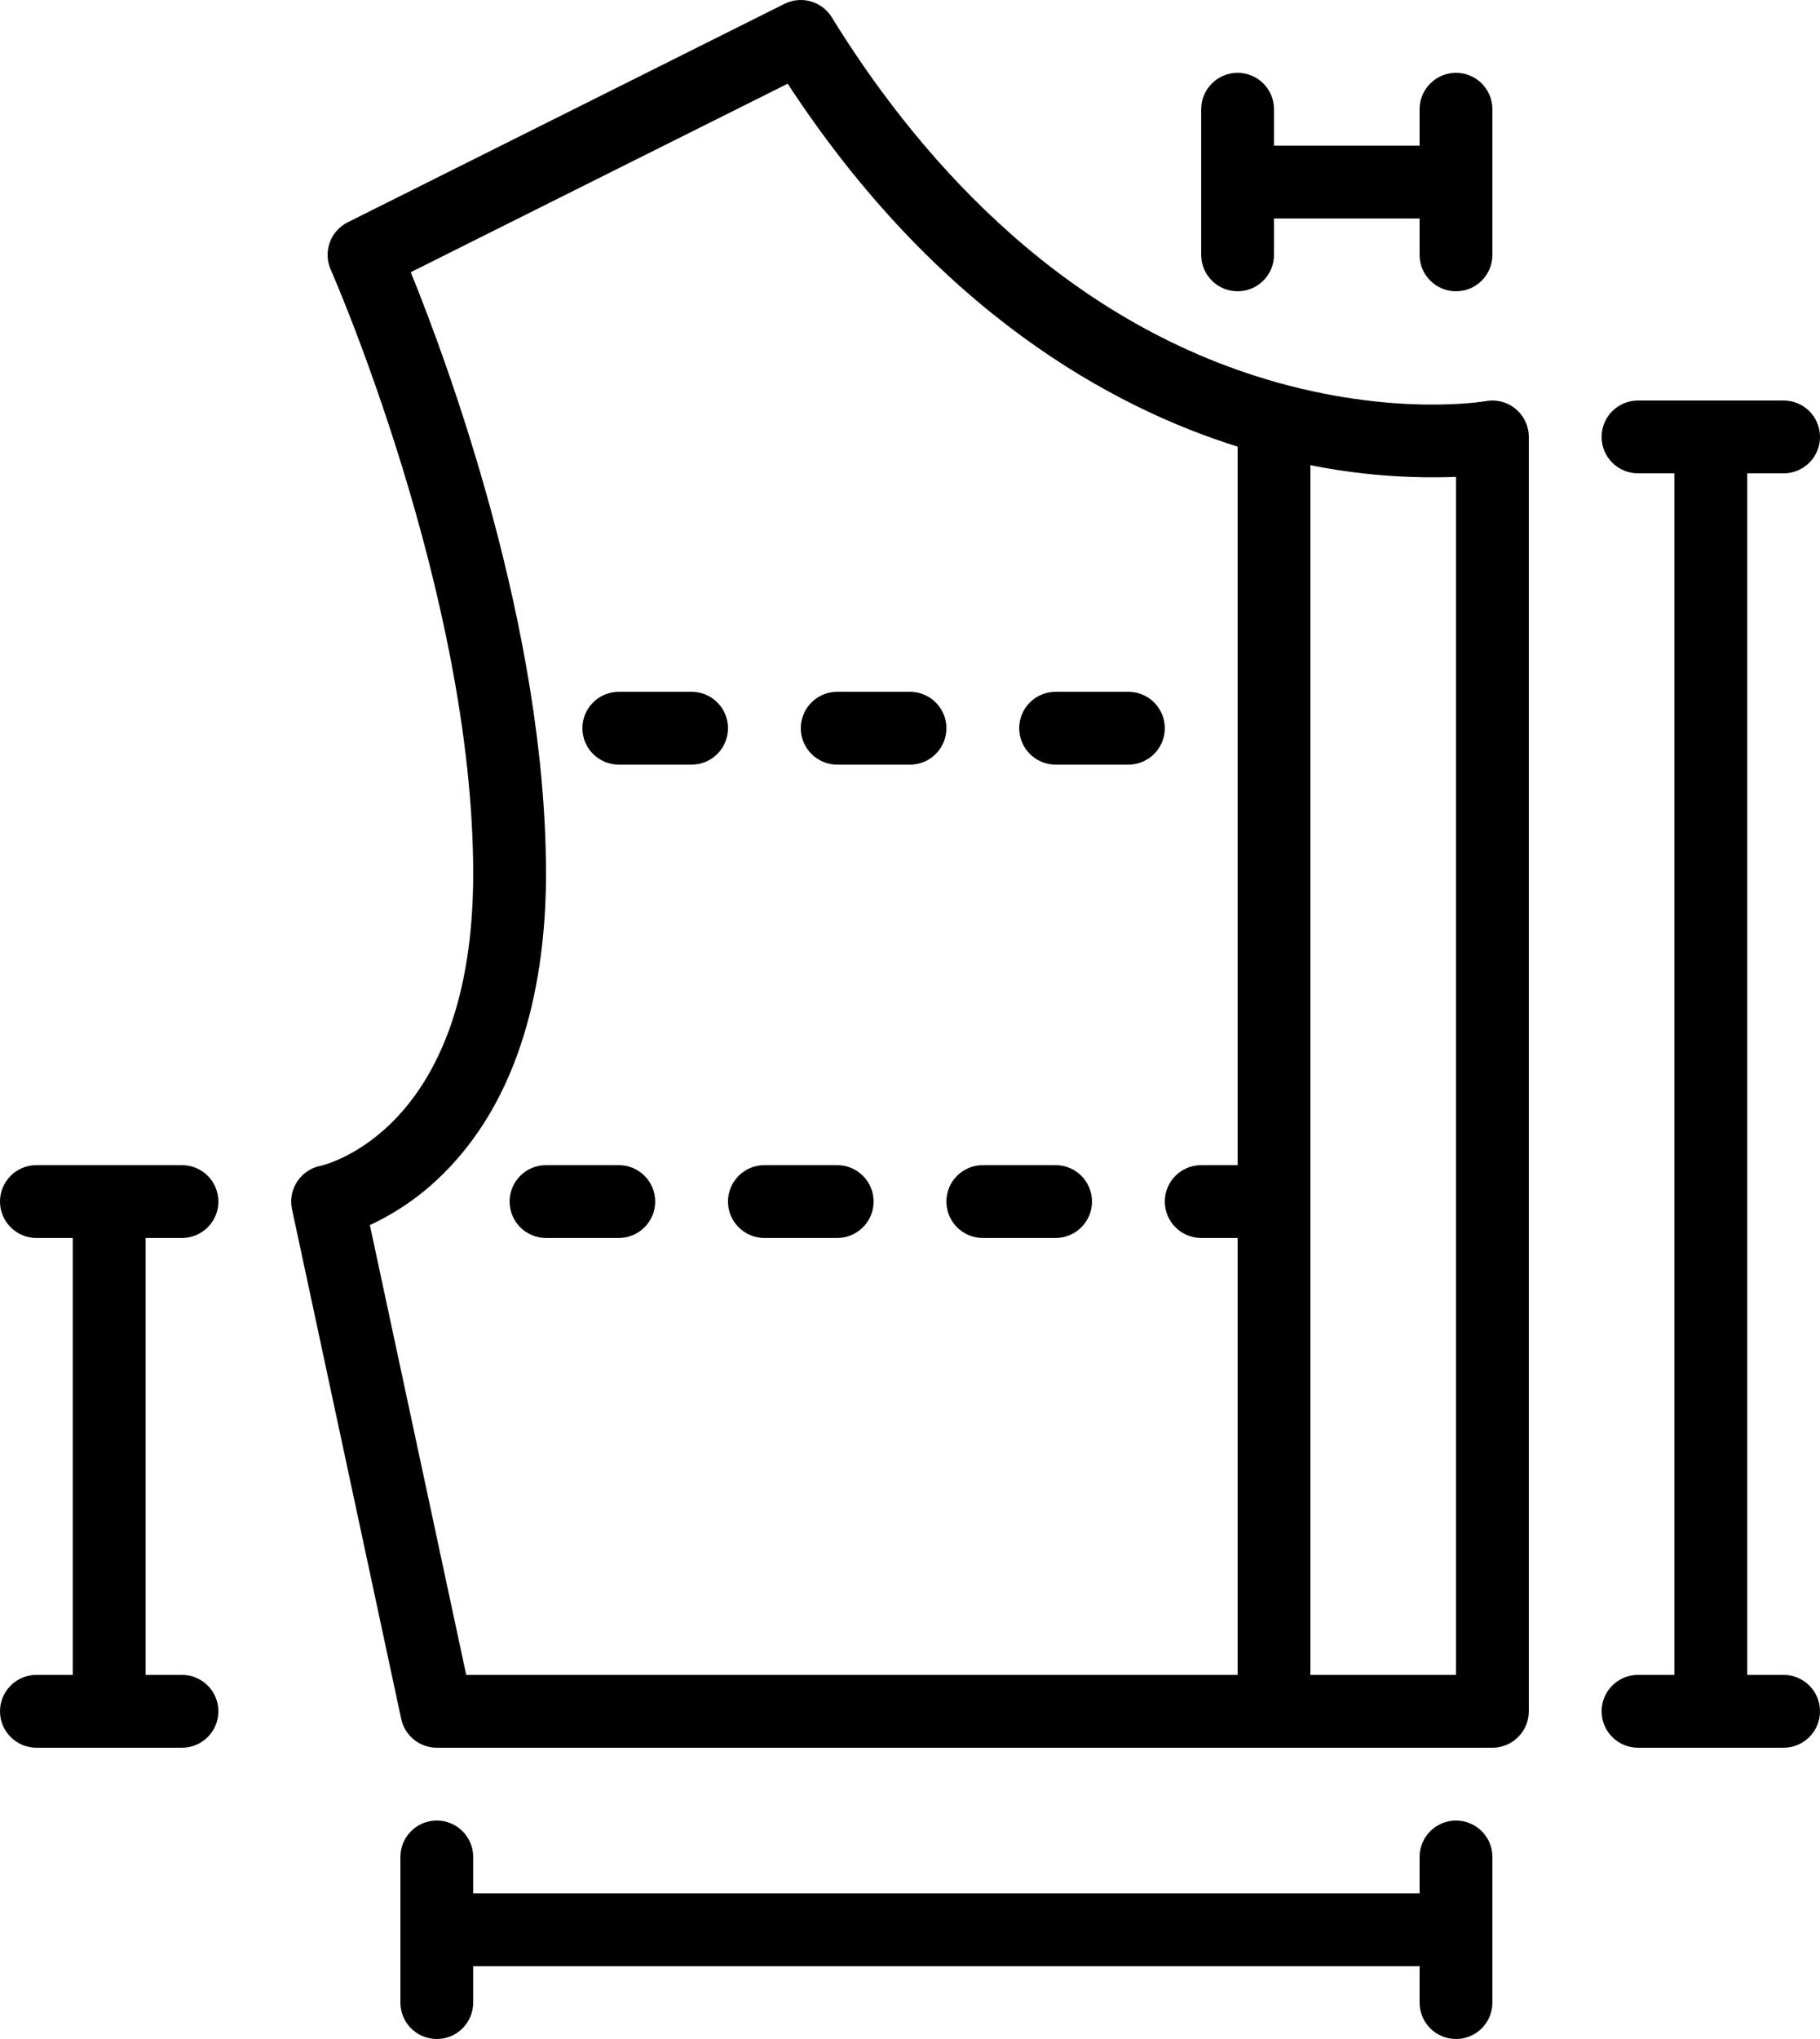 <svg version="1.2" baseProfile="tiny-ps" xmlns="http://www.w3.org/2000/svg" viewBox="0 0 1200 1344" width="1200" height="1344">
	<title>Outline</title>
	<style>
		tspan { white-space:pre }
		.shp0 { fill: #000000 } 
	</style>
	<g id="Outline">
		<path id="&lt;Compound Path&gt;" fill-rule="evenodd" class="shp0" d="M984 1152L288 1152C276.68 1152 266.9 1144.09 264.53 1133.03L192.53 797.03C192.51 796.92 192.49 796.81 192.47 796.71C189.87 783.71 198.3 771.06 211.29 768.47C215.17 767.6 312 744.16 312 576C312 391.5 219 179.86 218.07 177.74C212.87 166.01 217.8 152.27 229.27 146.53L517.27 2.53C528.39 -3.03 541.92 0.83 548.44 11.42C601 96.83 693.36 207.55 834.9 250.01C918.41 275.07 979.1 264.49 979.71 264.39C981.12 264.13 982.56 264 984 264C997.25 264 1008 274.74 1008 288L1008 1128C1008 1141.25 997.25 1152 984 1152ZM816 294.4C733.44 268.56 618 205.98 519.35 55.16L270.83 179.42C295.13 239.25 360 414.19 360 576C360 635.28 348.37 717.57 292.97 772.97C278.79 787.32 262.16 799.01 243.87 807.51L307.4 1104L816 1104L816 816L792 816C778.74 816 768 805.25 768 792C768 778.75 778.74 768 792 768L816 768L816 294.4ZM960 314.33C927.81 315.53 895.58 312.95 864 306.62L864 1104L960 1104L960 314.33Z" />
		<path id="&lt;Path&gt;" class="shp0" d="M456 456L408 456C394.74 456 384 466.74 384 480C384 493.26 394.74 504 408 504L456 504C469.25 504 480 493.26 480 480C480 466.74 469.25 456 456 456Z" />
		<path id="&lt;Path&gt;" class="shp0" d="M408 768L360 768C346.74 768 336 778.75 336 792C336 805.25 346.74 816 360 816L408 816C421.25 816 432 805.25 432 792C432 778.75 421.25 768 408 768Z" />
		<path id="&lt;Path&gt;" class="shp0" d="M552 768L504 768C490.74 768 480 778.75 480 792C480 805.25 490.74 816 504 816L552 816C565.25 816 576 805.25 576 792C576 778.75 565.25 768 552 768Z" />
		<path id="&lt;Path&gt;" class="shp0" d="M648 816L696 816C709.25 816 720 805.25 720 792C720 778.75 709.25 768 696 768L648 768C634.74 768 624 778.75 624 792C624 805.25 634.74 816 648 816Z" />
		<path id="&lt;Path&gt;" class="shp0" d="M552 456C538.74 456 528 466.74 528 480C528 493.26 538.74 504 552 504L600 504C613.25 504 624 493.26 624 480C624 466.74 613.25 456 600 456L552 456Z" />
		<path id="&lt;Path&gt;" class="shp0" d="M696 504L744 504C757.25 504 768 493.26 768 480C768 466.74 757.25 456 744 456L696 456C682.74 456 672 466.74 672 480C672 493.26 682.74 504 696 504Z" />
		<path id="&lt;Path&gt;" class="shp0" d="M24 1104C10.74 1104 0 1114.75 0 1128C0 1141.25 10.74 1152 24 1152L120 1152C133.25 1152 144 1141.25 144 1128C144 1114.75 133.25 1104 120 1104L96 1104L96 816L120 816C133.25 816 144 805.25 144 792C144 778.75 133.25 768 120 768L24 768C10.74 768 0 778.75 0 792C0 805.25 10.74 816 24 816L48 816L48 1104L24 1104Z" />
		<path id="&lt;Path&gt;" class="shp0" d="M816 48C802.74 48 792 58.74 792 72L792 168C792 181.26 802.74 192 816 192C829.25 192 840 181.26 840 168L840 144L936 144L936 168C936 181.26 946.74 192 960 192C973.25 192 984 181.26 984 168L984 72C984 58.74 973.25 48 960 48C946.74 48 936 58.74 936 72L936 96L840 96L840 72C840 58.74 829.25 48 816 48Z" />
		<path id="&lt;Path&gt;" class="shp0" d="M960 1344C973.25 1344 984 1333.25 984 1320L984 1224C984 1210.75 973.25 1200 960 1200C946.74 1200 936 1210.75 936 1224L936 1248L312 1248L312 1224C312 1210.75 301.25 1200 288 1200C274.74 1200 264 1210.75 264 1224L264 1320C264 1333.25 274.74 1344 288 1344C301.25 1344 312 1333.25 312 1320L312 1296L936 1296L936 1320C936 1333.25 946.74 1344 960 1344Z" />
		<path id="&lt;Path&gt;" class="shp0" d="M1176 312C1189.25 312 1200 301.26 1200 288C1200 274.74 1189.25 264 1176 264L1080 264C1066.74 264 1056 274.74 1056 288C1056 301.26 1066.74 312 1080 312L1104 312L1104 1104L1080 1104C1066.74 1104 1056 1114.75 1056 1128C1056 1141.25 1066.74 1152 1080 1152L1176 1152C1189.25 1152 1200 1141.25 1200 1128C1200 1114.75 1189.25 1104 1176 1104L1152 1104L1152 312L1176 312Z" />
	</g>
</svg>